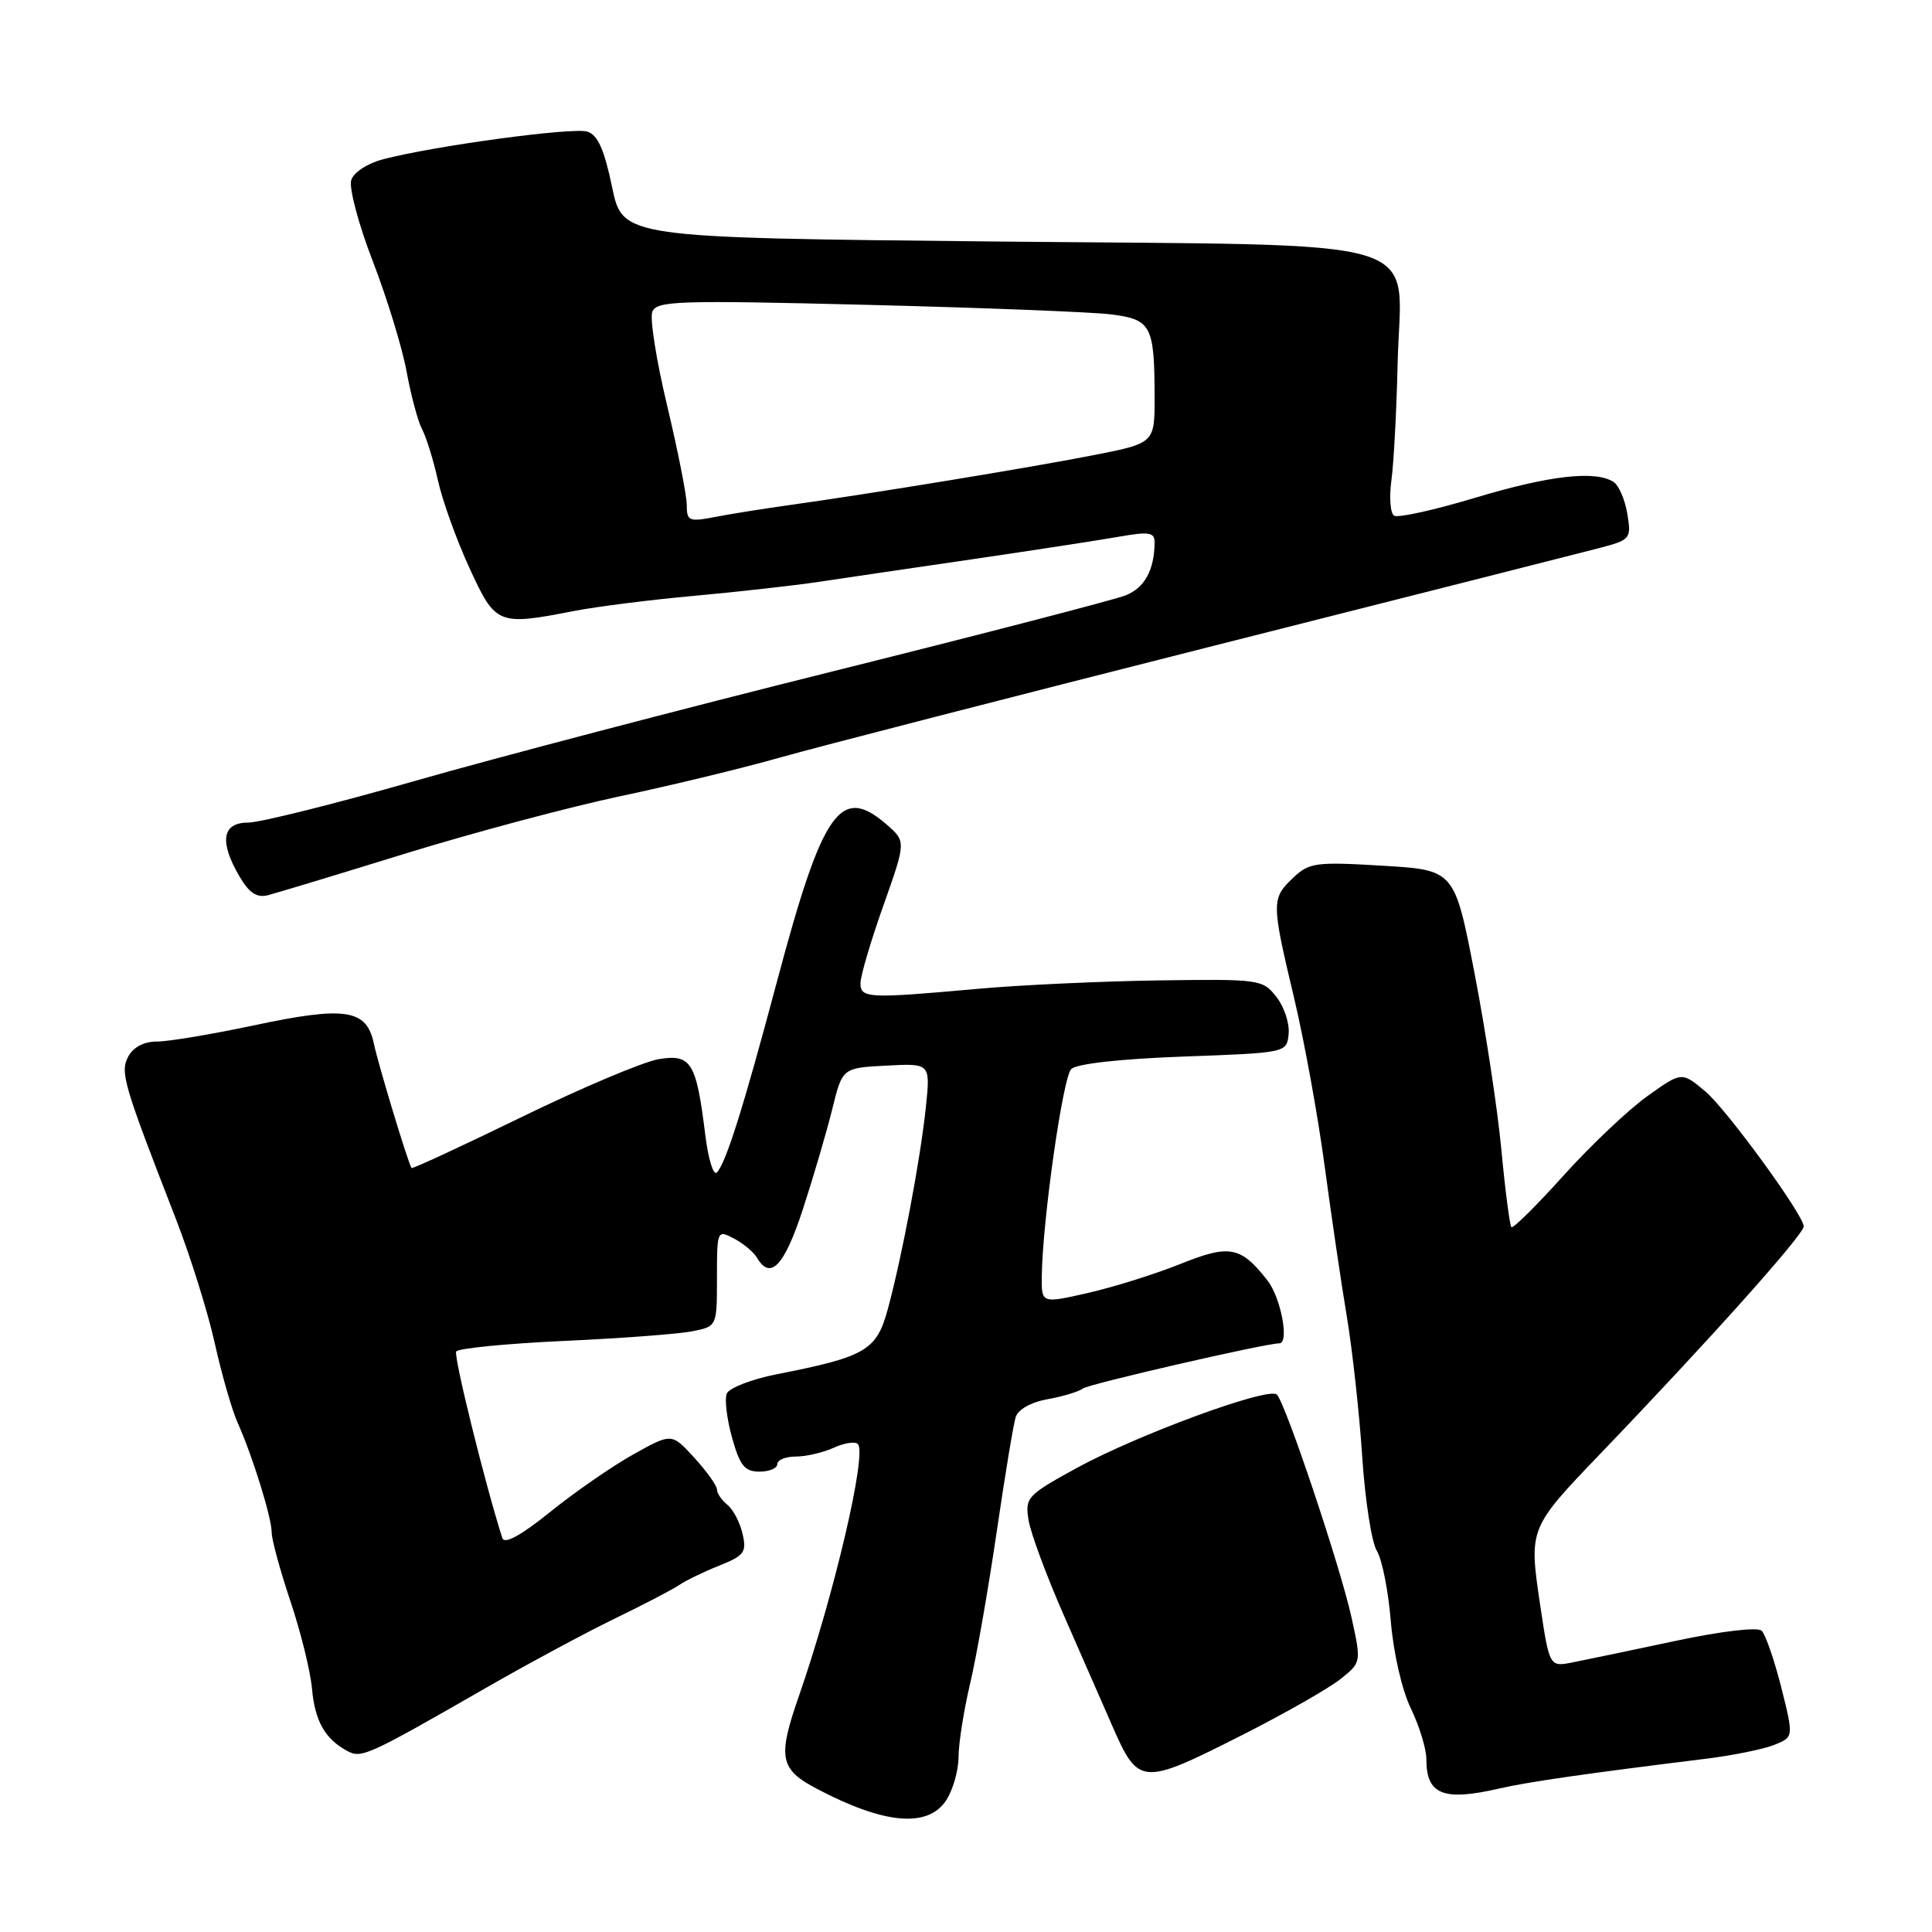 <?xml version="1.0" encoding="UTF-8" standalone="no"?>
<!DOCTYPE svg PUBLIC "-//W3C//DTD SVG 1.1//EN" "http://www.w3.org/Graphics/SVG/1.1/DTD/svg11.dtd" >
<svg xmlns="http://www.w3.org/2000/svg" xmlns:xlink="http://www.w3.org/1999/xlink" version="1.1" viewBox="0 0 256 256">
 <g >
 <path fill="currentColor"
d=" M 125.38 238.54 C 126.27 237.18 127.01 234.59 127.01 232.79 C 127.02 230.98 127.72 226.58 128.56 223.02 C 129.40 219.46 130.97 210.46 132.06 203.02 C 133.15 195.58 134.28 188.73 134.58 187.78 C 134.90 186.76 136.60 185.80 138.81 185.40 C 140.84 185.04 142.95 184.40 143.50 183.98 C 144.30 183.38 167.68 178.00 169.51 178.00 C 170.88 178.00 169.73 171.93 167.92 169.63 C 164.39 165.14 162.92 164.86 156.41 167.48 C 153.16 168.79 147.69 170.51 144.25 171.30 C 138.00 172.73 138.00 172.73 138.04 169.12 C 138.13 161.76 140.83 142.77 141.94 141.66 C 142.65 140.95 148.42 140.31 156.80 140.00 C 170.50 139.50 170.50 139.50 170.75 137.00 C 170.89 135.62 170.17 133.42 169.14 132.11 C 167.32 129.77 166.95 129.72 153.49 129.91 C 145.91 130.02 135.16 130.52 129.60 131.02 C 114.97 132.34 114.00 132.29 114.02 130.25 C 114.03 129.29 115.39 124.67 117.05 120.00 C 120.06 111.50 120.06 111.50 117.48 109.25 C 111.37 103.94 109.01 107.33 102.96 130.03 C 98.49 146.81 96.20 154.08 94.99 155.36 C 94.54 155.84 93.85 153.59 93.45 150.36 C 92.27 140.77 91.59 139.64 87.31 140.34 C 85.31 140.66 77.15 144.10 69.19 147.98 C 61.22 151.86 54.62 154.92 54.53 154.77 C 54.06 154.07 50.14 141.12 49.53 138.25 C 48.57 133.71 45.76 133.29 33.62 135.87 C 28.06 137.05 22.28 138.02 20.79 138.01 C 19.10 138.00 17.67 138.75 17.01 139.97 C 15.89 142.08 16.29 143.47 23.30 161.50 C 25.22 166.45 27.55 173.88 28.46 178.00 C 29.38 182.12 30.74 186.85 31.48 188.50 C 33.45 192.89 36.00 201.09 36.00 203.06 C 36.00 204.00 37.12 208.10 38.48 212.16 C 39.85 216.23 41.13 221.44 41.34 223.75 C 41.73 228.08 43.07 230.43 46.03 232.02 C 47.91 233.02 48.71 232.66 64.50 223.59 C 70.00 220.43 77.65 216.32 81.50 214.45 C 85.35 212.59 89.17 210.59 90.00 210.02 C 90.83 209.45 93.19 208.30 95.26 207.47 C 98.64 206.12 98.96 205.68 98.39 203.23 C 98.05 201.73 97.14 200.00 96.38 199.39 C 95.62 198.78 95.00 197.87 95.00 197.36 C 95.00 196.86 93.65 194.97 92.00 193.16 C 89.00 189.88 89.00 189.88 83.96 192.69 C 81.18 194.24 76.23 197.66 72.95 200.30 C 69.01 203.48 66.84 204.66 66.56 203.80 C 64.29 196.71 60.08 179.68 60.45 179.08 C 60.71 178.66 67.13 178.03 74.71 177.68 C 82.30 177.34 89.96 176.76 91.75 176.40 C 95.00 175.75 95.00 175.75 95.00 169.34 C 95.00 163.01 95.03 162.94 97.25 164.11 C 98.49 164.76 99.86 165.90 100.30 166.65 C 102.09 169.69 103.91 167.78 106.38 160.25 C 107.77 155.99 109.52 150.03 110.27 147.00 C 111.62 141.50 111.62 141.50 117.45 141.20 C 123.29 140.89 123.29 140.89 122.68 146.70 C 121.98 153.48 119.55 166.40 117.65 173.43 C 116.16 178.94 114.76 179.77 102.90 182.10 C 99.56 182.76 96.58 183.92 96.29 184.68 C 96.00 185.44 96.32 188.08 97.01 190.53 C 98.04 194.21 98.68 195.00 100.63 195.00 C 101.93 195.00 103.00 194.55 103.00 194.00 C 103.00 193.45 104.10 193.00 105.45 193.00 C 106.80 193.00 109.05 192.48 110.46 191.84 C 111.86 191.20 113.31 190.97 113.67 191.34 C 114.91 192.58 110.51 211.37 105.84 224.79 C 103.02 232.90 103.32 234.44 108.25 237.03 C 117.19 241.74 122.96 242.24 125.38 238.54 Z  M 198.65 236.99 C 202.52 236.10 210.11 235.01 226.00 233.05 C 229.57 232.61 233.67 231.78 235.09 231.21 C 237.68 230.17 237.68 230.17 236.02 223.56 C 235.10 219.93 233.93 216.56 233.43 216.08 C 232.89 215.57 228.06 216.14 222.00 217.43 C 216.22 218.66 210.11 219.94 208.40 220.27 C 205.31 220.89 205.31 220.89 204.06 212.54 C 202.58 202.54 202.60 202.48 212.04 192.64 C 226.47 177.61 239.00 163.60 239.00 162.50 C 239.00 161.01 228.79 147.00 225.99 144.64 C 222.84 141.99 222.84 141.99 218.28 145.25 C 215.77 147.04 210.79 151.76 207.19 155.75 C 203.60 159.74 200.49 162.82 200.27 162.60 C 200.05 162.38 199.45 157.77 198.94 152.35 C 198.43 146.93 196.82 136.37 195.37 128.89 C 192.73 115.28 192.73 115.28 183.18 114.71 C 174.33 114.18 173.47 114.30 171.34 116.32 C 168.46 119.05 168.46 119.58 171.46 132.17 C 172.81 137.85 174.64 147.90 175.52 154.50 C 176.41 161.10 177.73 170.10 178.47 174.50 C 179.20 178.90 180.12 187.22 180.50 193.00 C 180.88 198.78 181.75 204.40 182.44 205.50 C 183.13 206.60 183.96 210.80 184.29 214.83 C 184.64 219.03 185.77 223.96 186.95 226.39 C 188.08 228.72 189.00 231.75 189.00 233.12 C 189.00 237.80 191.24 238.70 198.65 236.99 Z  M 164.66 229.87 C 170.24 227.04 176.06 223.73 177.60 222.50 C 180.38 220.28 180.38 220.28 179.10 214.39 C 177.65 207.74 170.36 185.96 169.19 184.79 C 168.11 183.71 150.66 190.13 142.57 194.57 C 136.09 198.13 135.81 198.44 136.29 201.43 C 136.57 203.15 138.67 208.82 140.96 214.03 C 143.24 219.24 146.10 225.75 147.30 228.50 C 150.86 236.66 151.18 236.69 164.66 229.87 Z  M 53.78 113.08 C 62.74 110.32 75.53 106.91 82.20 105.50 C 88.88 104.09 98.43 101.78 103.42 100.36 C 108.41 98.95 133.88 92.39 160.00 85.78 C 186.12 79.18 209.45 73.26 211.84 72.64 C 216.07 71.53 216.17 71.41 215.63 68.08 C 215.32 66.20 214.49 64.29 213.79 63.85 C 211.36 62.31 205.31 63.00 195.49 65.95 C 190.08 67.58 185.24 68.65 184.73 68.33 C 184.22 68.02 184.06 65.90 184.37 63.63 C 184.68 61.36 185.05 54.44 185.19 48.25 C 185.58 30.93 191.08 32.60 131.72 32.00 C 82.50 31.50 82.50 31.50 81.10 24.77 C 80.07 19.81 79.21 17.88 77.82 17.44 C 75.92 16.84 57.72 19.30 50.81 21.09 C 48.70 21.64 46.87 22.82 46.54 23.87 C 46.22 24.88 47.50 29.70 49.39 34.60 C 51.28 39.49 53.30 46.09 53.88 49.25 C 54.46 52.42 55.38 55.85 55.93 56.88 C 56.48 57.91 57.42 60.94 58.02 63.62 C 58.61 66.31 60.49 71.54 62.20 75.25 C 65.67 82.82 65.95 82.93 76.11 80.95 C 79.08 80.38 86.22 79.47 92.00 78.95 C 97.78 78.42 105.20 77.59 108.50 77.10 C 111.80 76.60 121.03 75.24 129.00 74.08 C 136.97 72.91 145.64 71.58 148.25 71.12 C 152.29 70.41 153.00 70.53 152.99 71.89 C 152.96 75.53 151.66 77.90 149.15 78.89 C 147.69 79.47 130.30 83.98 110.50 88.92 C 90.70 93.85 65.77 100.39 55.11 103.44 C 44.44 106.50 34.43 109.00 32.86 109.00 C 29.42 109.00 29.03 111.54 31.75 116.16 C 33.02 118.33 34.04 118.99 35.50 118.62 C 36.60 118.34 44.83 115.85 53.78 113.08 Z  M 91.00 66.93 C 91.00 65.67 89.83 59.76 88.41 53.79 C 86.98 47.82 86.09 42.21 86.43 41.32 C 86.99 39.86 89.77 39.77 114.78 40.39 C 130.02 40.77 144.60 41.34 147.16 41.65 C 152.56 42.33 152.97 43.10 152.99 52.61 C 153.00 58.73 153.00 58.73 144.75 60.34 C 136.36 61.98 115.40 65.42 104.50 66.94 C 101.20 67.40 96.81 68.10 94.75 68.50 C 91.30 69.17 91.00 69.04 91.00 66.93 Z "/>
</g>
</svg>